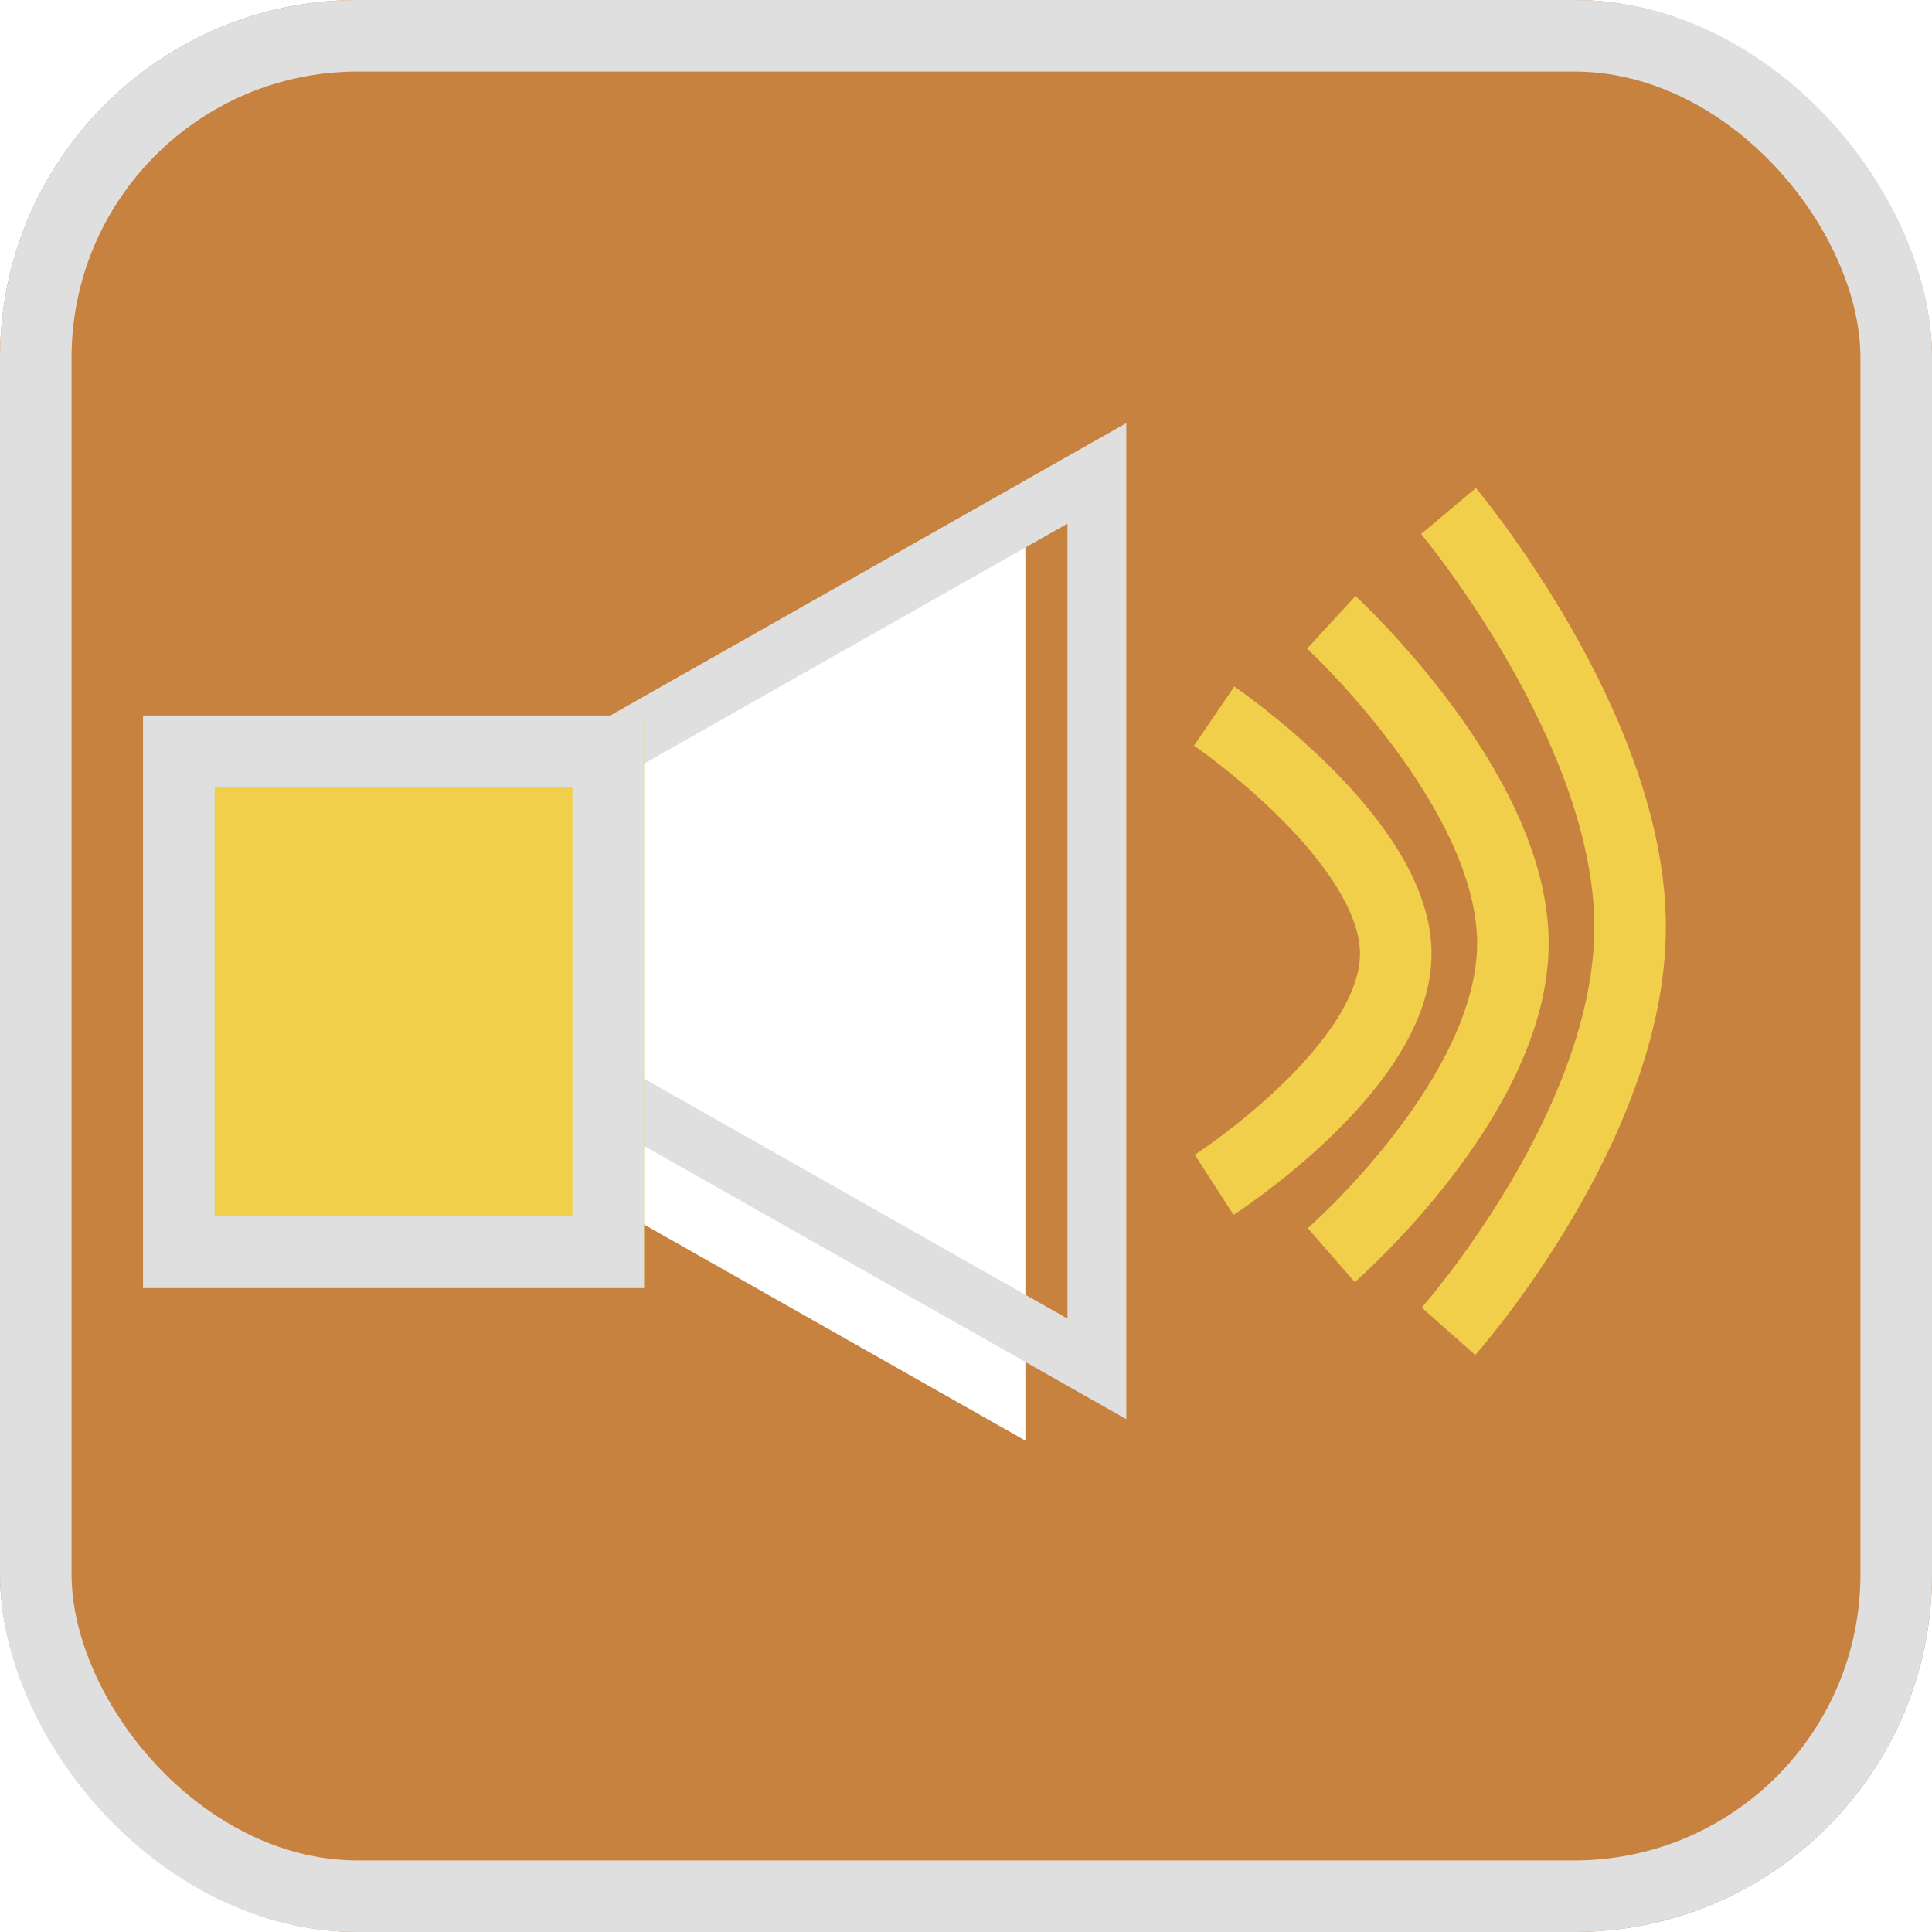 <svg xmlns="http://www.w3.org/2000/svg" xmlns:xlink="http://www.w3.org/1999/xlink" width="27" height="27" viewBox="0 0 27 27"><defs><filter id="a" x="1.787" y="6.116" width="14.043" height="15.515" filterUnits="userSpaceOnUse"><feOffset dx="-1" dy="1" input="SourceAlpha"/><feGaussianBlur stdDeviation="0.5" result="b"/><feFlood flood-color="#a54835"/><feComposite operator="in" in2="b"/><feComposite in="SourceGraphic"/></filter><filter id="c" x="0.5" y="8.5" width="10" height="11" filterUnits="userSpaceOnUse"><feOffset dx="-1" dy="1" input="SourceAlpha"/><feGaussianBlur stdDeviation="0.5" result="d"/><feFlood flood-color="#a54835"/><feComposite operator="in" in2="d"/><feComposite in="SourceGraphic"/></filter></defs><g transform="translate(-229.547 -19.665)"><g transform="translate(229.547 19.665)" fill="#c6823e" stroke="#dfdfdf" stroke-width="1"><rect width="27" height="27" rx="5" stroke="none"/><rect x="0.5" y="0.5" width="26" height="26" rx="4.5" fill="none"/></g><g transform="translate(39.547 -131.335)"><g transform="translate(193.457 170.833) rotate(-90)"><g transform="matrix(0, 1, -1, 0, 19.83, -3.46)" filter="url(#a)"><path d="M12.515,11.043H0L6.258,0Z" transform="translate(4.29 19.13) rotate(-90)" fill="#fff"/></g><path d="M6.96,1.661l-5.555,9.8h11.11L6.96,1.661M6.96,0l6.96,12.283H0Z" fill="#dfdfdf"/></g><g transform="matrix(1, 0, 0, 1, 190, 151)" filter="url(#c)"><g transform="translate(3 9)" fill="#f1cf4a" stroke="#dfdfdf" stroke-width="1"><rect width="7" height="8" stroke="none"/><rect x="0.5" y="0.5" width="6" height="7" fill="none"/></g></g><path d="M0,11.464S2.538,8.6,2.538,5.814,0,0,0,0" transform="translate(210.243 158.141)" fill="none" stroke="#f1cf4a" stroke-width="1"/><path d="M0,8.844S2.538,6.633,2.538,4.485,0,0,0,0" transform="translate(208.605 159.697)" fill="none" stroke="#f1cf4a" stroke-width="1"/><path d="M0,6.551S2.538,4.913,2.538,3.322,0,0,0,0" transform="translate(206.968 161.007)" fill="none" stroke="#f1cf4a" stroke-width="1"/><rect width="25" height="25" transform="translate(191 152)" fill="none"/></g></g></svg>